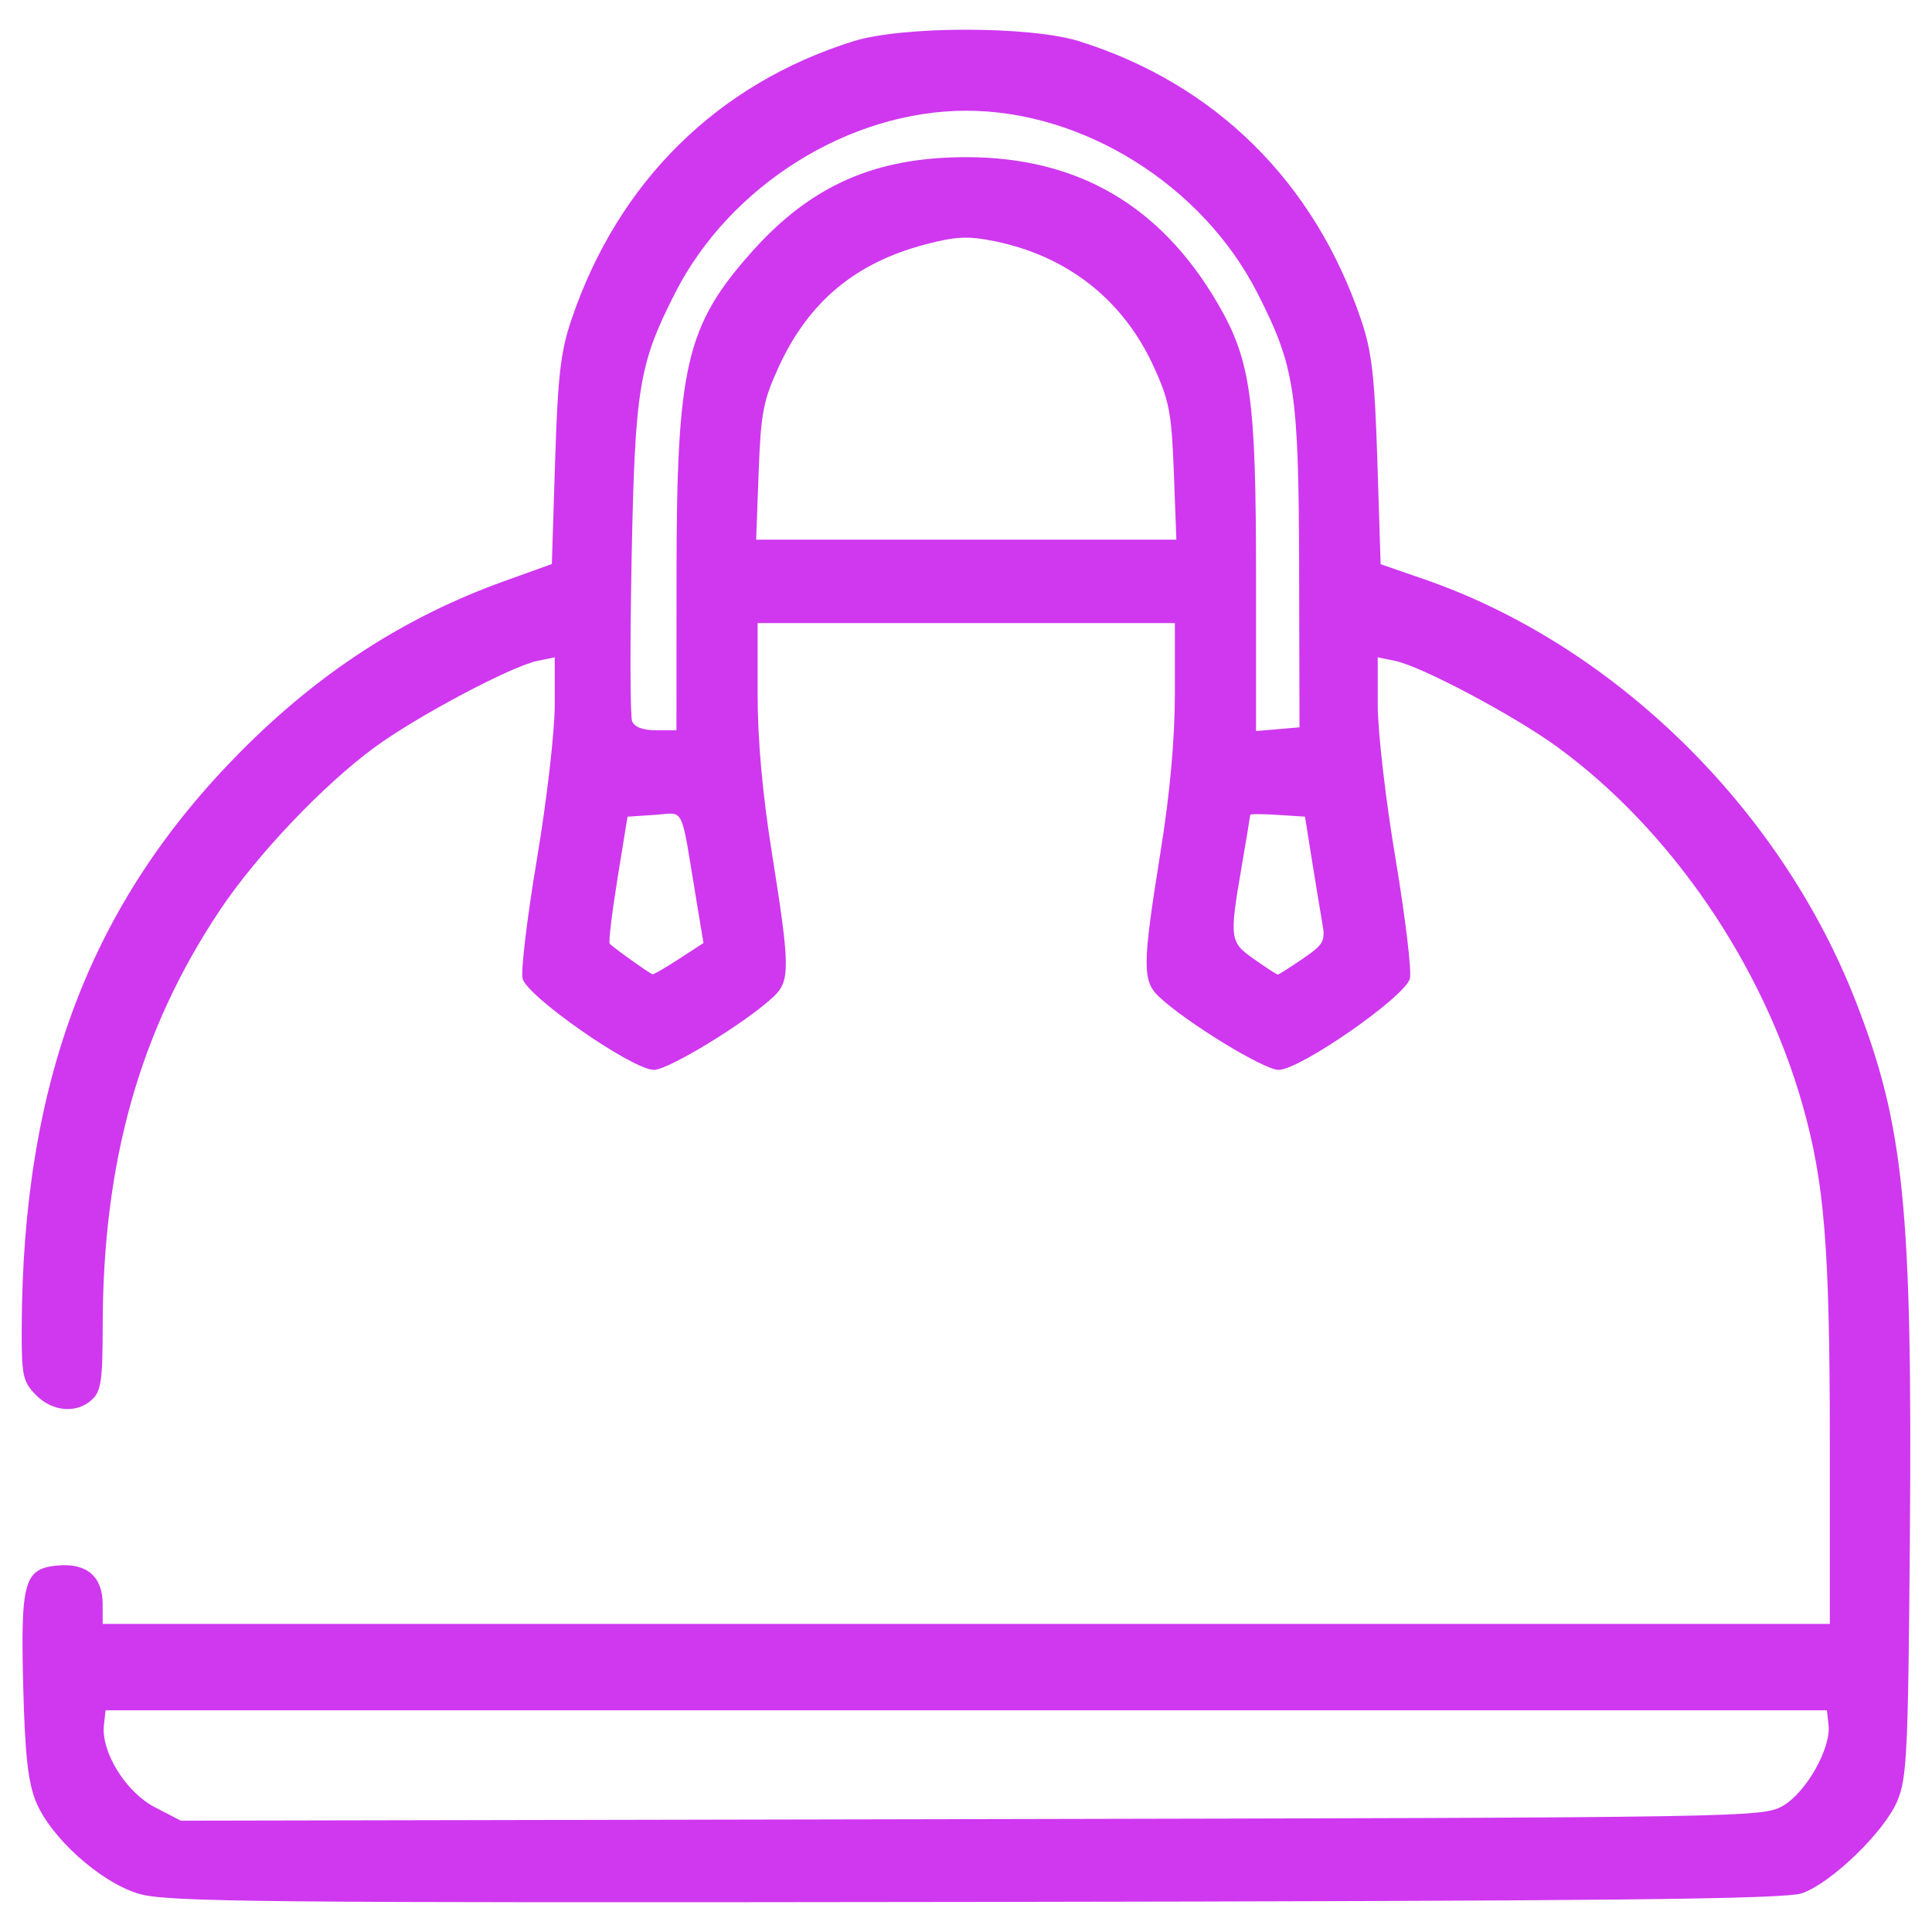 <svg width="52" height="52" viewBox="0 0 52 52" fill="none" xmlns="http://www.w3.org/2000/svg">
<path d="M3.725 50.968C2.689 50.653 1.354 49.451 0.962 48.478C0.753 47.962 0.672 47.215 0.625 45.392C0.553 42.542 0.648 42.213 1.573 42.134C2.338 42.069 2.763 42.44 2.763 43.172V43.708H26.007H49.25L49.25 38.858C49.249 33.587 49.11 31.848 48.521 29.759C47.451 25.963 44.967 22.331 41.918 20.107C40.763 19.264 38.258 17.934 37.554 17.789L37.082 17.692V18.978C37.082 19.686 37.297 21.544 37.561 23.113C37.824 24.681 37.998 26.132 37.948 26.337C37.829 26.822 34.991 28.796 34.413 28.796C34.017 28.796 31.922 27.514 31.194 26.827C30.742 26.401 30.747 25.972 31.234 22.943C31.49 21.349 31.621 19.903 31.622 18.654L31.622 16.77H26.006H20.391V18.66C20.391 19.917 20.521 21.367 20.781 22.992C21.266 26.032 21.27 26.402 20.82 26.827C20.091 27.514 17.996 28.796 17.601 28.796C17.022 28.796 14.184 26.822 14.065 26.337C14.015 26.132 14.189 24.681 14.453 23.113C14.716 21.544 14.931 19.686 14.931 18.978V17.692L14.467 17.787C13.761 17.932 11.239 19.27 10.097 20.104C8.707 21.12 6.909 23.012 5.91 24.51C3.759 27.738 2.765 31.275 2.764 35.706C2.763 37.148 2.72 37.445 2.478 37.67C2.064 38.055 1.407 37.999 0.962 37.542C0.613 37.183 0.58 37.026 0.584 35.738C0.609 29.122 2.433 24.314 6.463 20.244C8.589 18.096 10.899 16.602 13.584 15.637L14.853 15.181L14.941 12.408C15.015 10.096 15.089 9.461 15.384 8.592C16.64 4.891 19.309 2.257 22.965 1.111C24.286 0.696 27.727 0.696 29.049 1.111C32.704 2.257 35.373 4.891 36.629 8.592C36.924 9.461 36.998 10.096 37.072 12.41L37.16 15.185L38.328 15.589C43.42 17.349 47.893 21.714 49.932 26.911C51.251 30.275 51.475 32.494 51.404 41.464C51.358 47.2 51.325 47.861 51.065 48.478C50.715 49.304 49.297 50.676 48.503 50.957C48.046 51.118 43.343 51.167 26.241 51.191C6.888 51.218 4.468 51.194 3.725 50.968H3.725ZM48.002 48.595C48.623 48.226 49.284 47.05 49.216 46.434L49.172 46.033H26.007H2.841L2.797 46.434C2.718 47.156 3.39 48.239 4.166 48.641L4.866 49.004L26.161 48.962C47.214 48.92 47.462 48.916 48.002 48.595ZM18.281 25.806L18.934 25.381L18.732 24.162C18.31 21.612 18.442 21.878 17.617 21.933L16.89 21.981L16.618 23.658C16.469 24.58 16.376 25.364 16.411 25.401C16.528 25.521 17.503 26.215 17.566 26.223C17.6 26.227 17.922 26.04 18.281 25.806ZM35.061 25.806C35.617 25.428 35.675 25.329 35.596 24.884C35.548 24.611 35.422 23.845 35.316 23.184L35.124 21.981L34.387 21.933C33.982 21.906 33.65 21.906 33.65 21.933C33.65 21.959 33.545 22.595 33.416 23.344C33.085 25.278 33.096 25.357 33.765 25.824C34.085 26.048 34.367 26.231 34.392 26.231C34.417 26.231 34.718 26.04 35.061 25.806V25.806ZM18.209 15.447C18.212 9.857 18.466 8.768 20.228 6.786C21.822 4.994 23.549 4.23 26.007 4.23C29.002 4.23 31.236 5.529 32.774 8.166C33.663 9.692 33.806 10.708 33.806 15.489V19.676L34.391 19.626L34.976 19.576L34.966 15.327C34.955 10.534 34.856 9.876 33.845 7.891C32.368 4.99 29.161 2.98 26.007 2.98C22.855 2.98 19.645 4.99 18.171 7.886C17.195 9.803 17.091 10.436 17 15.038C16.956 17.305 16.961 19.271 17.012 19.408C17.072 19.567 17.302 19.656 17.656 19.656H18.207L18.209 15.447ZM31.594 12.715C31.535 11.115 31.472 10.786 31.053 9.869C30.232 8.073 28.741 6.897 26.775 6.493C26.061 6.347 25.727 6.362 24.907 6.578C23.021 7.074 21.766 8.122 20.962 9.869C20.54 10.788 20.479 11.111 20.419 12.715L20.352 14.525H26.007H31.662L31.594 12.715Z" fill="#CF38EF"/>
</svg>
